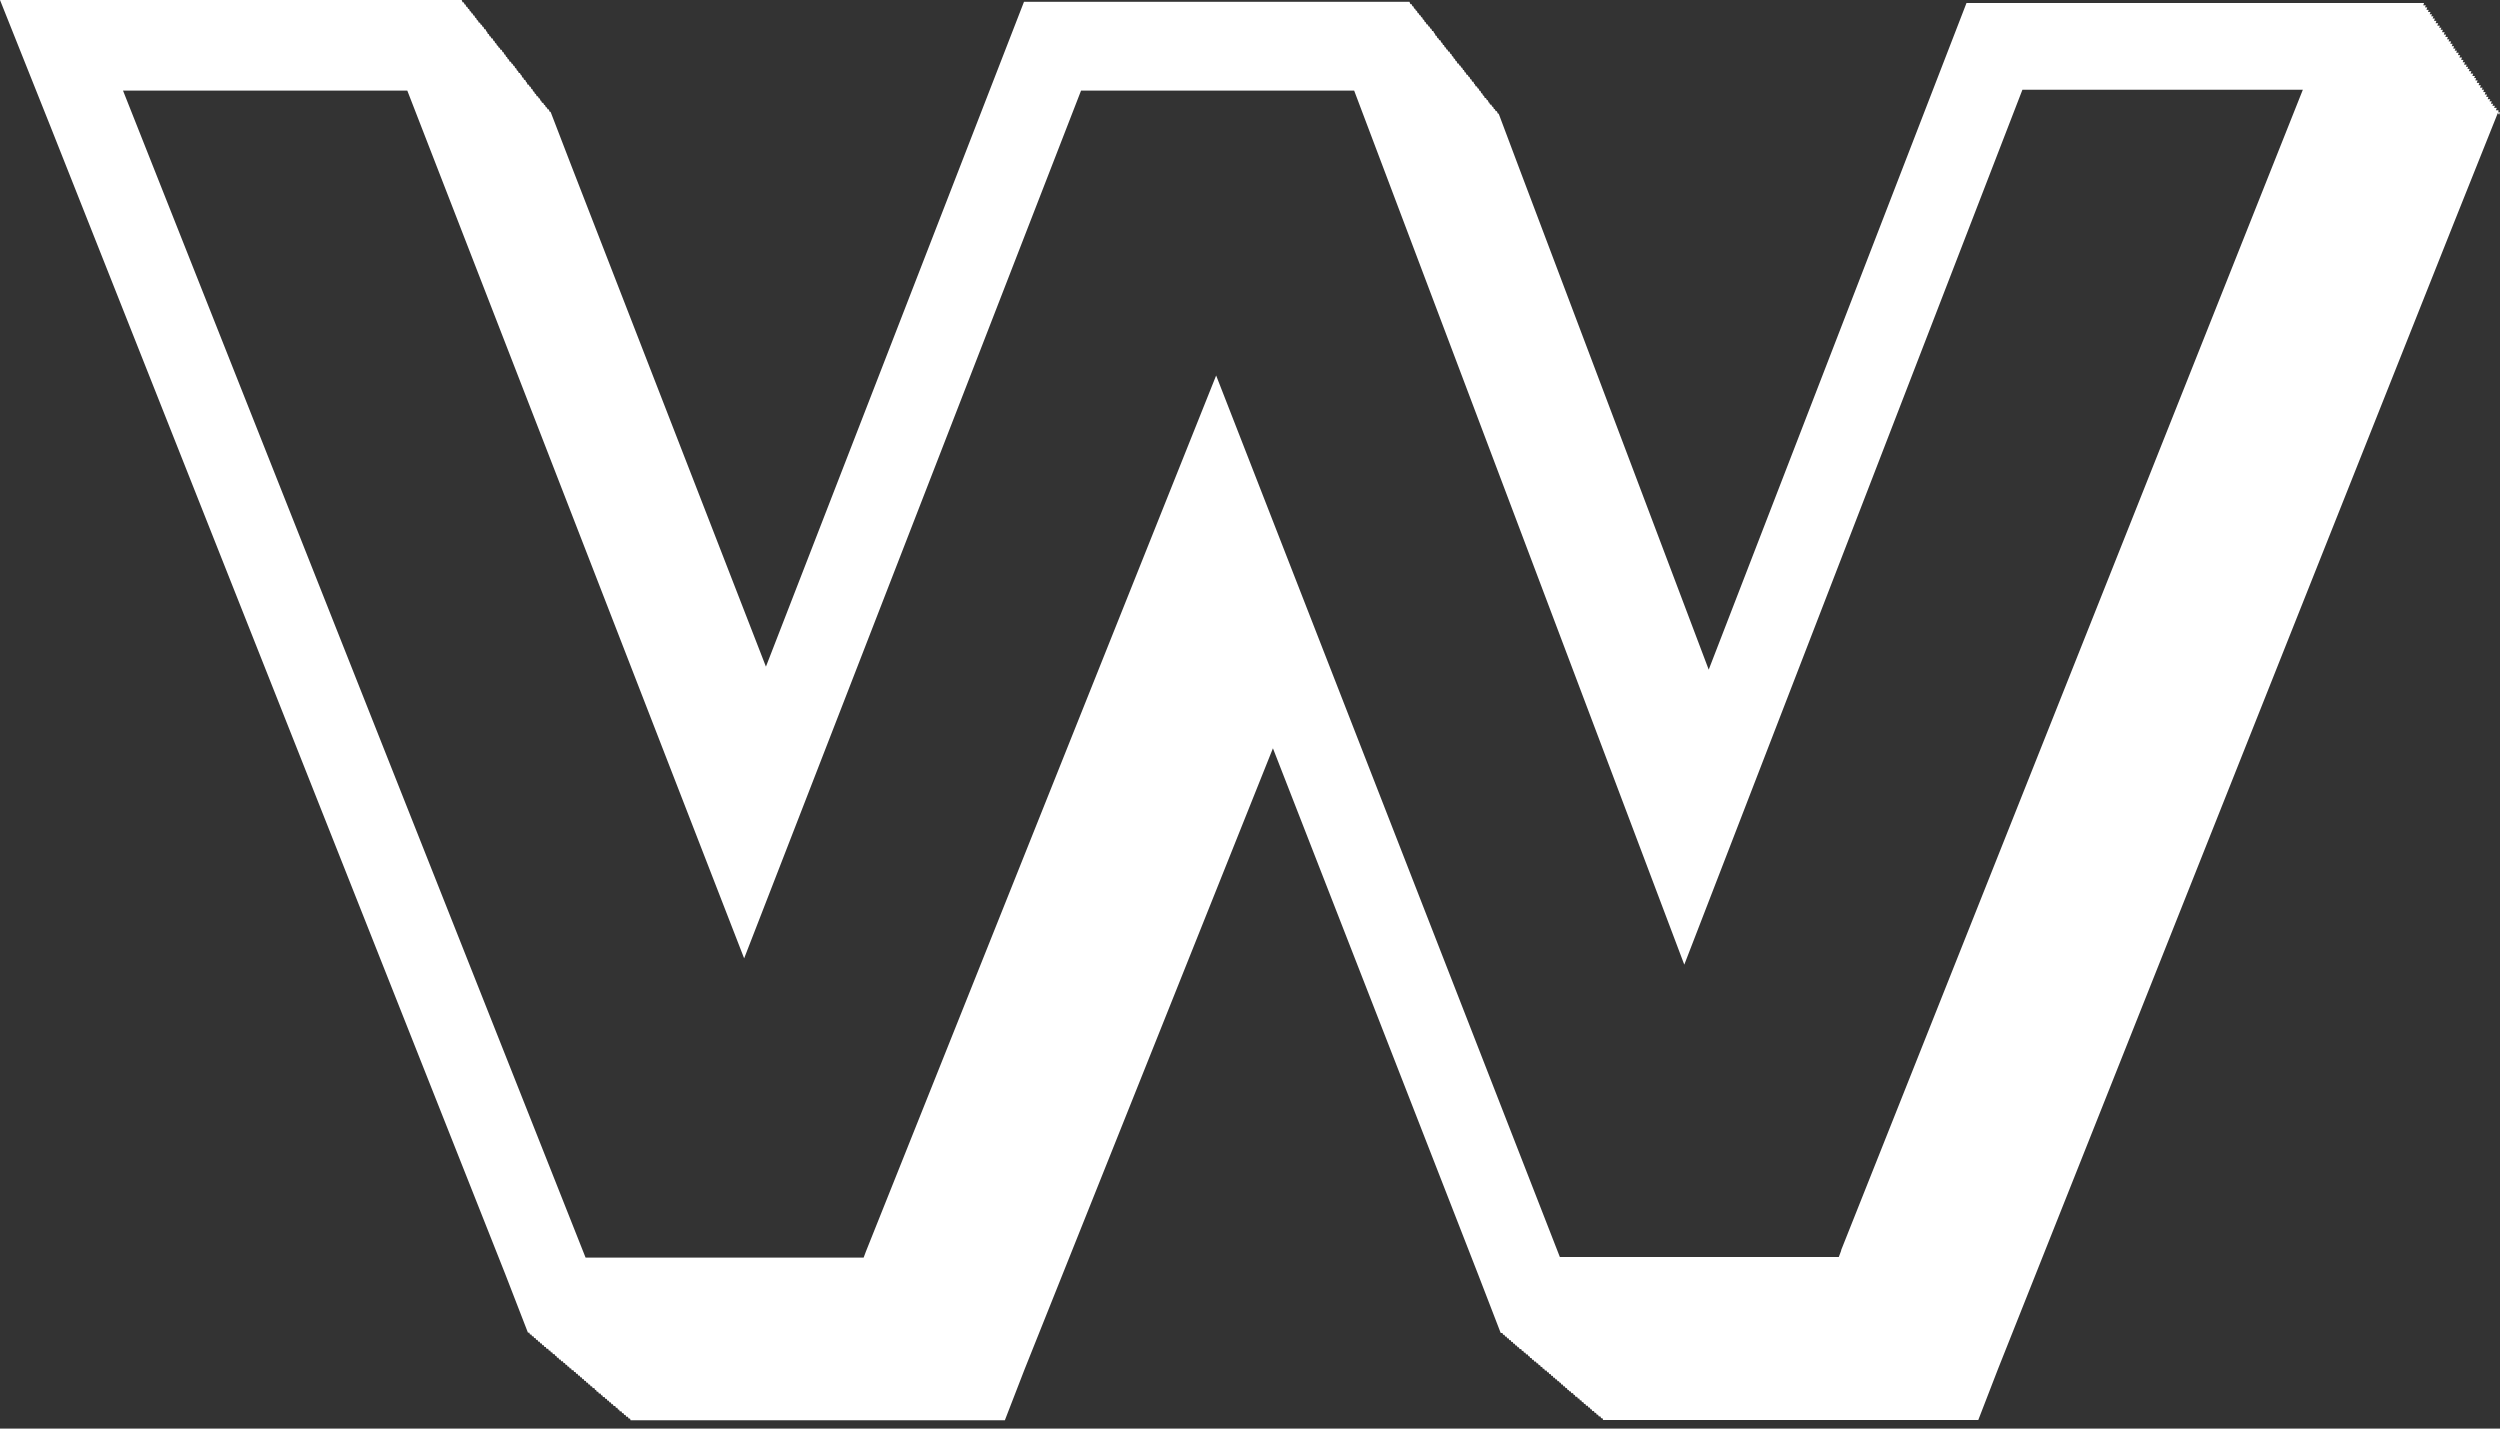<svg width="35" height="20" viewBox="0 0 35 20" fill="none" xmlns="http://www.w3.org/2000/svg">
<rect x="0" y="0" width="35" height="20" fill="#333333" stroke="none"/>
<path d="M34.987 1.606L35 1.573H34.963L34.975 1.544H34.942L34.955 1.51H34.917L34.93 1.481H34.893L34.905 1.452H34.872L34.885 1.419H34.852L34.864 1.389H34.827L34.839 1.356H34.806L34.819 1.323H34.786L34.798 1.289H34.765L34.777 1.256H34.745L34.757 1.227H34.72L34.732 1.193H34.699L34.712 1.16H34.674L34.687 1.126H34.654L34.666 1.093H34.637L34.65 1.064H34.613L34.625 1.03H34.588L34.6 0.997H34.563L34.576 0.964H34.543L34.555 0.935H34.522L34.534 0.905H34.497L34.51 0.872H34.477L34.489 0.839H34.456L34.468 0.805H34.431L34.444 0.772H34.411L34.423 0.738H34.386L34.398 0.709H34.365L34.378 0.68H34.345L34.357 0.647H34.324L34.337 0.613H34.304L34.316 0.58H34.279L34.291 0.551H34.258L34.271 0.517H34.234L34.246 0.484H34.213L34.225 0.451H34.188L34.201 0.417H34.168L34.18 0.388H34.147L34.16 0.359H34.122L34.135 0.325H34.098L34.11 0.292H34.077L34.089 0.259H34.056L34.069 0.229H34.036L34.048 0.2H34.015L34.028 0.167H33.991L34.003 0.138H33.97L33.982 0.104H33.949L33.962 0.075H33.925L33.937 0.042H27.531L23.922 9.375L21.257 2.324L20.981 1.59H20.969L20.956 1.556H20.94L20.927 1.527H20.915L20.903 1.494H20.89L20.878 1.464H20.861L20.849 1.435H20.841L20.829 1.402H20.816L20.804 1.373H20.787L20.775 1.339H20.763L20.75 1.306H20.738L20.726 1.272H20.713L20.701 1.239H20.689L20.676 1.21H20.66L20.647 1.177H20.639L20.627 1.143H20.61L20.598 1.11H20.585L20.573 1.076H20.561L20.548 1.047H20.532L20.52 1.014H20.507L20.495 0.98H20.483L20.47 0.947H20.458L20.445 0.918H20.433L20.421 0.889H20.404L20.392 0.855H20.38L20.367 0.822H20.355L20.342 0.789H20.33L20.318 0.755H20.305L20.293 0.722H20.276L20.264 0.693H20.252L20.239 0.663H20.227L20.215 0.63H20.202L20.19 0.597H20.178L20.165 0.563H20.149L20.136 0.534H20.124L20.112 0.501H20.099L20.087 0.467H20.079L20.066 0.434H20.05L20.038 0.401H20.025L20.013 0.371H20L19.988 0.342H19.972L19.959 0.309H19.947L19.935 0.275H19.922L19.91 0.242H19.898L19.885 0.213H19.873L19.86 0.184H19.848L19.836 0.15H19.823L19.811 0.121H19.799L19.786 0.088H19.774L19.762 0.058H19.745L19.733 0.025H14.336L10.723 9.333L7.984 2.282L7.708 1.565H7.695L7.683 1.531H7.667L7.654 1.502H7.642L7.629 1.469H7.617L7.605 1.439H7.588L7.576 1.41H7.568L7.555 1.377H7.543L7.531 1.348H7.514L7.502 1.314H7.489L7.477 1.281H7.465L7.452 1.247H7.44L7.428 1.214H7.415L7.403 1.185H7.386L7.374 1.151H7.366L7.353 1.118H7.337L7.325 1.085H7.312L7.3 1.051H7.292L7.279 1.022H7.263L7.25 0.989H7.238L7.226 0.955H7.213L7.201 0.922H7.189L7.176 0.893H7.164L7.152 0.864H7.135L7.123 0.83H7.11L7.098 0.797H7.086L7.073 0.763H7.061L7.049 0.73H7.036L7.024 0.697H7.007L6.995 0.668H6.983L6.97 0.638H6.958L6.946 0.605H6.933L6.921 0.572H6.909L6.896 0.538H6.88L6.867 0.509H6.855L6.843 0.476H6.83L6.818 0.442H6.81L6.797 0.409H6.781L6.768 0.375H6.756L6.744 0.346H6.731L6.719 0.317H6.703L6.69 0.284H6.678L6.665 0.25H6.653L6.641 0.217H6.628L6.616 0.188H6.604L6.591 0.159H6.579L6.567 0.125H6.554L6.542 0.096H6.529L6.517 0.063H6.505L6.492 0.033H6.476L6.464 0H0L0.709 1.777L7.073 17.836L7.391 18.657H7.411L7.419 18.683H7.44L7.448 18.708H7.469L7.477 18.733H7.498L7.506 18.758H7.526L7.535 18.783H7.555L7.564 18.808H7.584L7.592 18.833H7.613L7.621 18.858H7.642L7.65 18.883H7.675L7.683 18.908H7.704L7.712 18.933H7.732L7.741 18.958H7.765L7.774 18.983H7.79L7.798 19.008H7.819L7.827 19.033H7.848L7.856 19.058H7.881L7.889 19.083H7.91L7.918 19.108H7.938L7.947 19.133H7.967L7.975 19.158H7.996L8.004 19.183H8.029L8.037 19.208H8.058L8.066 19.233H8.087L8.095 19.258H8.116L8.124 19.283H8.144L8.153 19.308H8.173L8.181 19.333H8.202L8.21 19.358H8.231L8.239 19.383H8.26L8.268 19.409H8.289L8.297 19.433H8.322L8.33 19.459H8.346L8.354 19.484H8.375L8.383 19.509H8.408L8.416 19.534H8.433L8.441 19.559H8.466L8.474 19.584H8.495L8.503 19.609H8.523L8.532 19.634H8.552L8.56 19.659H8.581L8.589 19.684H8.614L8.622 19.709H8.643L8.651 19.734H8.668L8.676 19.759H8.701L8.709 19.784H8.729L8.738 19.809H8.758L8.766 19.834H8.791L8.799 19.859H8.82L8.828 19.884H14.068L14.344 19.171L17.821 10.476L20.693 17.84L21.01 18.662H21.035L21.043 18.687H21.063L21.072 18.712H21.092L21.1 18.737H21.121L21.129 18.762H21.15L21.158 18.787H21.179L21.187 18.812H21.207L21.216 18.837H21.236L21.245 18.862H21.265L21.273 18.887H21.298L21.306 18.912H21.327L21.335 18.937H21.356L21.364 18.962H21.389L21.397 18.987H21.413L21.422 19.012H21.442L21.451 19.037H21.471L21.479 19.062H21.504L21.512 19.087H21.533L21.541 19.112H21.562L21.57 19.137H21.591L21.599 19.162H21.619L21.628 19.187H21.652L21.661 19.212H21.681L21.689 19.237H21.71L21.718 19.262H21.739L21.747 19.288H21.768L21.776 19.312H21.797L21.805 19.337H21.826L21.834 19.358H21.85L21.858 19.383H21.879L21.887 19.409H21.908L21.916 19.433H21.937L21.945 19.459H21.961L21.97 19.479H21.99L21.998 19.504H22.023L22.031 19.529H22.048L22.056 19.555H22.081L22.089 19.579H22.11L22.118 19.605H22.139L22.147 19.63H22.167L22.176 19.655H22.196L22.204 19.68H22.229L22.237 19.705H22.258L22.266 19.73H22.283L22.291 19.755H22.316L22.324 19.78H22.345L22.353 19.805H22.373L22.382 19.83H22.406L22.415 19.855H22.435L22.443 19.88H27.696L27.972 19.166L34.361 3.104L34.983 1.548H34.95L34.987 1.606ZM25.776 17.51L25.743 17.598H21.838L17.026 5.257L12.124 17.518L12.091 17.606H8.198L8.165 17.523L1.722 1.268H5.702L10.418 13.417L15.135 1.268H18.958L23.58 13.505L28.314 1.256H32.24L25.776 17.502V17.51Z" fill="white"/>
</svg>
